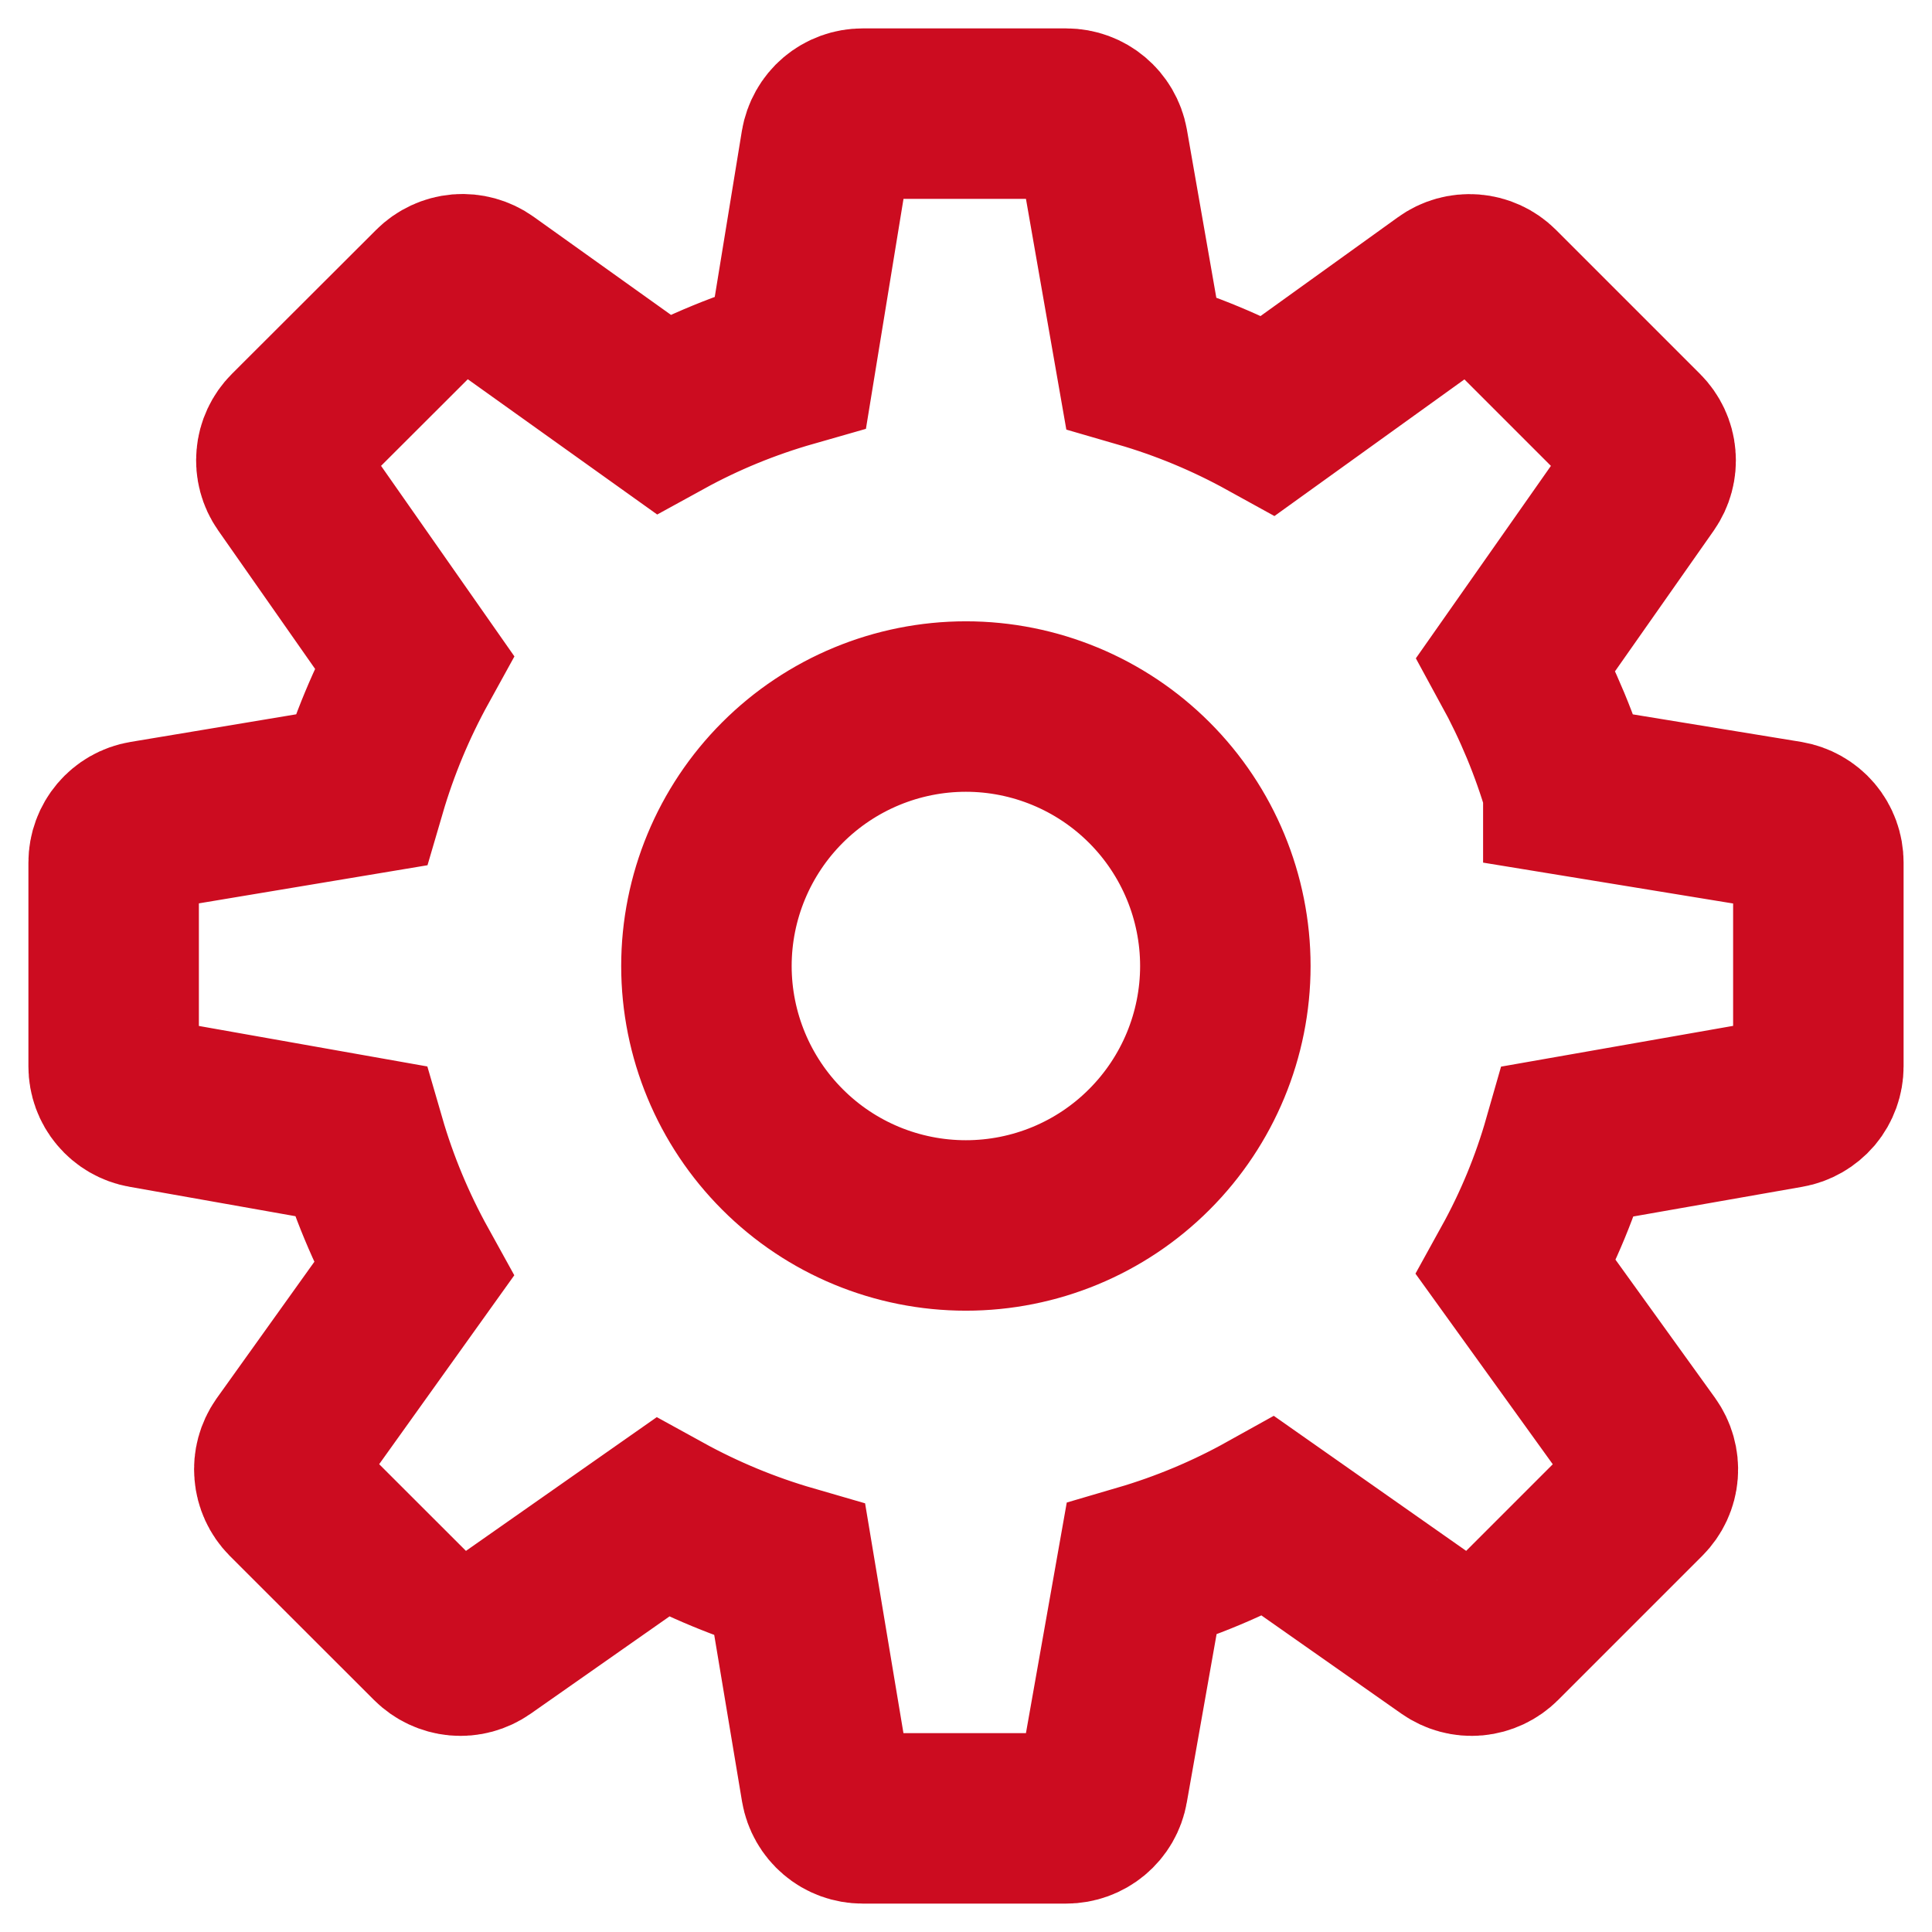 <svg width="17" height="17" viewBox="0 0 17 17" fill="none" xmlns="http://www.w3.org/2000/svg">
<path d="M13.8 6.953L15.727 7.268C15.803 7.281 15.873 7.32 15.923 7.379C15.973 7.438 16 7.513 16 7.59V9.383C16 9.46 15.973 9.534 15.924 9.593C15.874 9.651 15.806 9.691 15.73 9.704L13.8 10.043C13.689 10.431 13.536 10.801 13.341 11.154L14.482 12.738C14.527 12.801 14.549 12.878 14.543 12.955C14.537 13.033 14.503 13.105 14.448 13.16L13.18 14.428C13.126 14.482 13.054 14.516 12.978 14.523C12.901 14.53 12.825 14.509 12.762 14.465L11.162 13.342C10.808 13.539 10.433 13.696 10.044 13.81L9.704 15.731C9.691 15.807 9.651 15.875 9.592 15.924C9.533 15.973 9.459 16 9.382 16H7.59C7.513 16 7.438 15.973 7.38 15.923C7.321 15.873 7.282 15.804 7.269 15.728L6.95 13.817C6.56 13.704 6.183 13.548 5.827 13.352L4.239 14.465C4.176 14.509 4.1 14.53 4.023 14.523C3.947 14.516 3.875 14.482 3.821 14.428L2.552 13.16C2.498 13.105 2.465 13.033 2.459 12.956C2.452 12.88 2.473 12.803 2.517 12.74L3.64 11.17C3.442 10.812 3.284 10.434 3.17 10.041L1.269 9.704C1.194 9.691 1.125 9.651 1.076 9.592C1.027 9.534 1 9.46 1 9.383V7.59C1 7.43 1.115 7.294 1.273 7.268L3.174 6.951C3.289 6.558 3.446 6.182 3.644 5.823L2.534 4.237C2.49 4.174 2.47 4.098 2.477 4.022C2.483 3.946 2.517 3.874 2.571 3.82L3.84 2.553C3.895 2.498 3.967 2.465 4.044 2.458C4.12 2.452 4.197 2.473 4.26 2.518L5.835 3.643C6.19 3.448 6.564 3.295 6.956 3.183L7.268 1.273C7.281 1.197 7.32 1.127 7.379 1.077C7.438 1.027 7.513 1 7.59 1H9.383C9.542 1 9.677 1.114 9.705 1.27L10.041 3.19C10.431 3.303 10.804 3.458 11.161 3.655L12.739 2.52C12.802 2.474 12.879 2.453 12.956 2.459C13.033 2.465 13.106 2.498 13.161 2.553L14.429 3.821C14.483 3.875 14.517 3.947 14.523 4.023C14.53 4.1 14.509 4.176 14.465 4.239L13.34 5.842C13.533 6.195 13.687 6.565 13.8 6.952V6.953ZM6.216 8.5C6.216 9.105 6.457 9.686 6.885 10.114C7.313 10.543 7.894 10.783 8.499 10.783C9.104 10.783 9.685 10.543 10.113 10.114C10.541 9.686 10.782 9.105 10.782 8.5C10.782 7.895 10.541 7.314 10.113 6.886C9.685 6.458 9.104 6.217 8.499 6.217C7.894 6.217 7.313 6.458 6.885 6.886C6.457 7.314 6.216 7.895 6.216 8.5Z" stroke="#CC0C20" stroke-width="1.5"/>
</svg>
